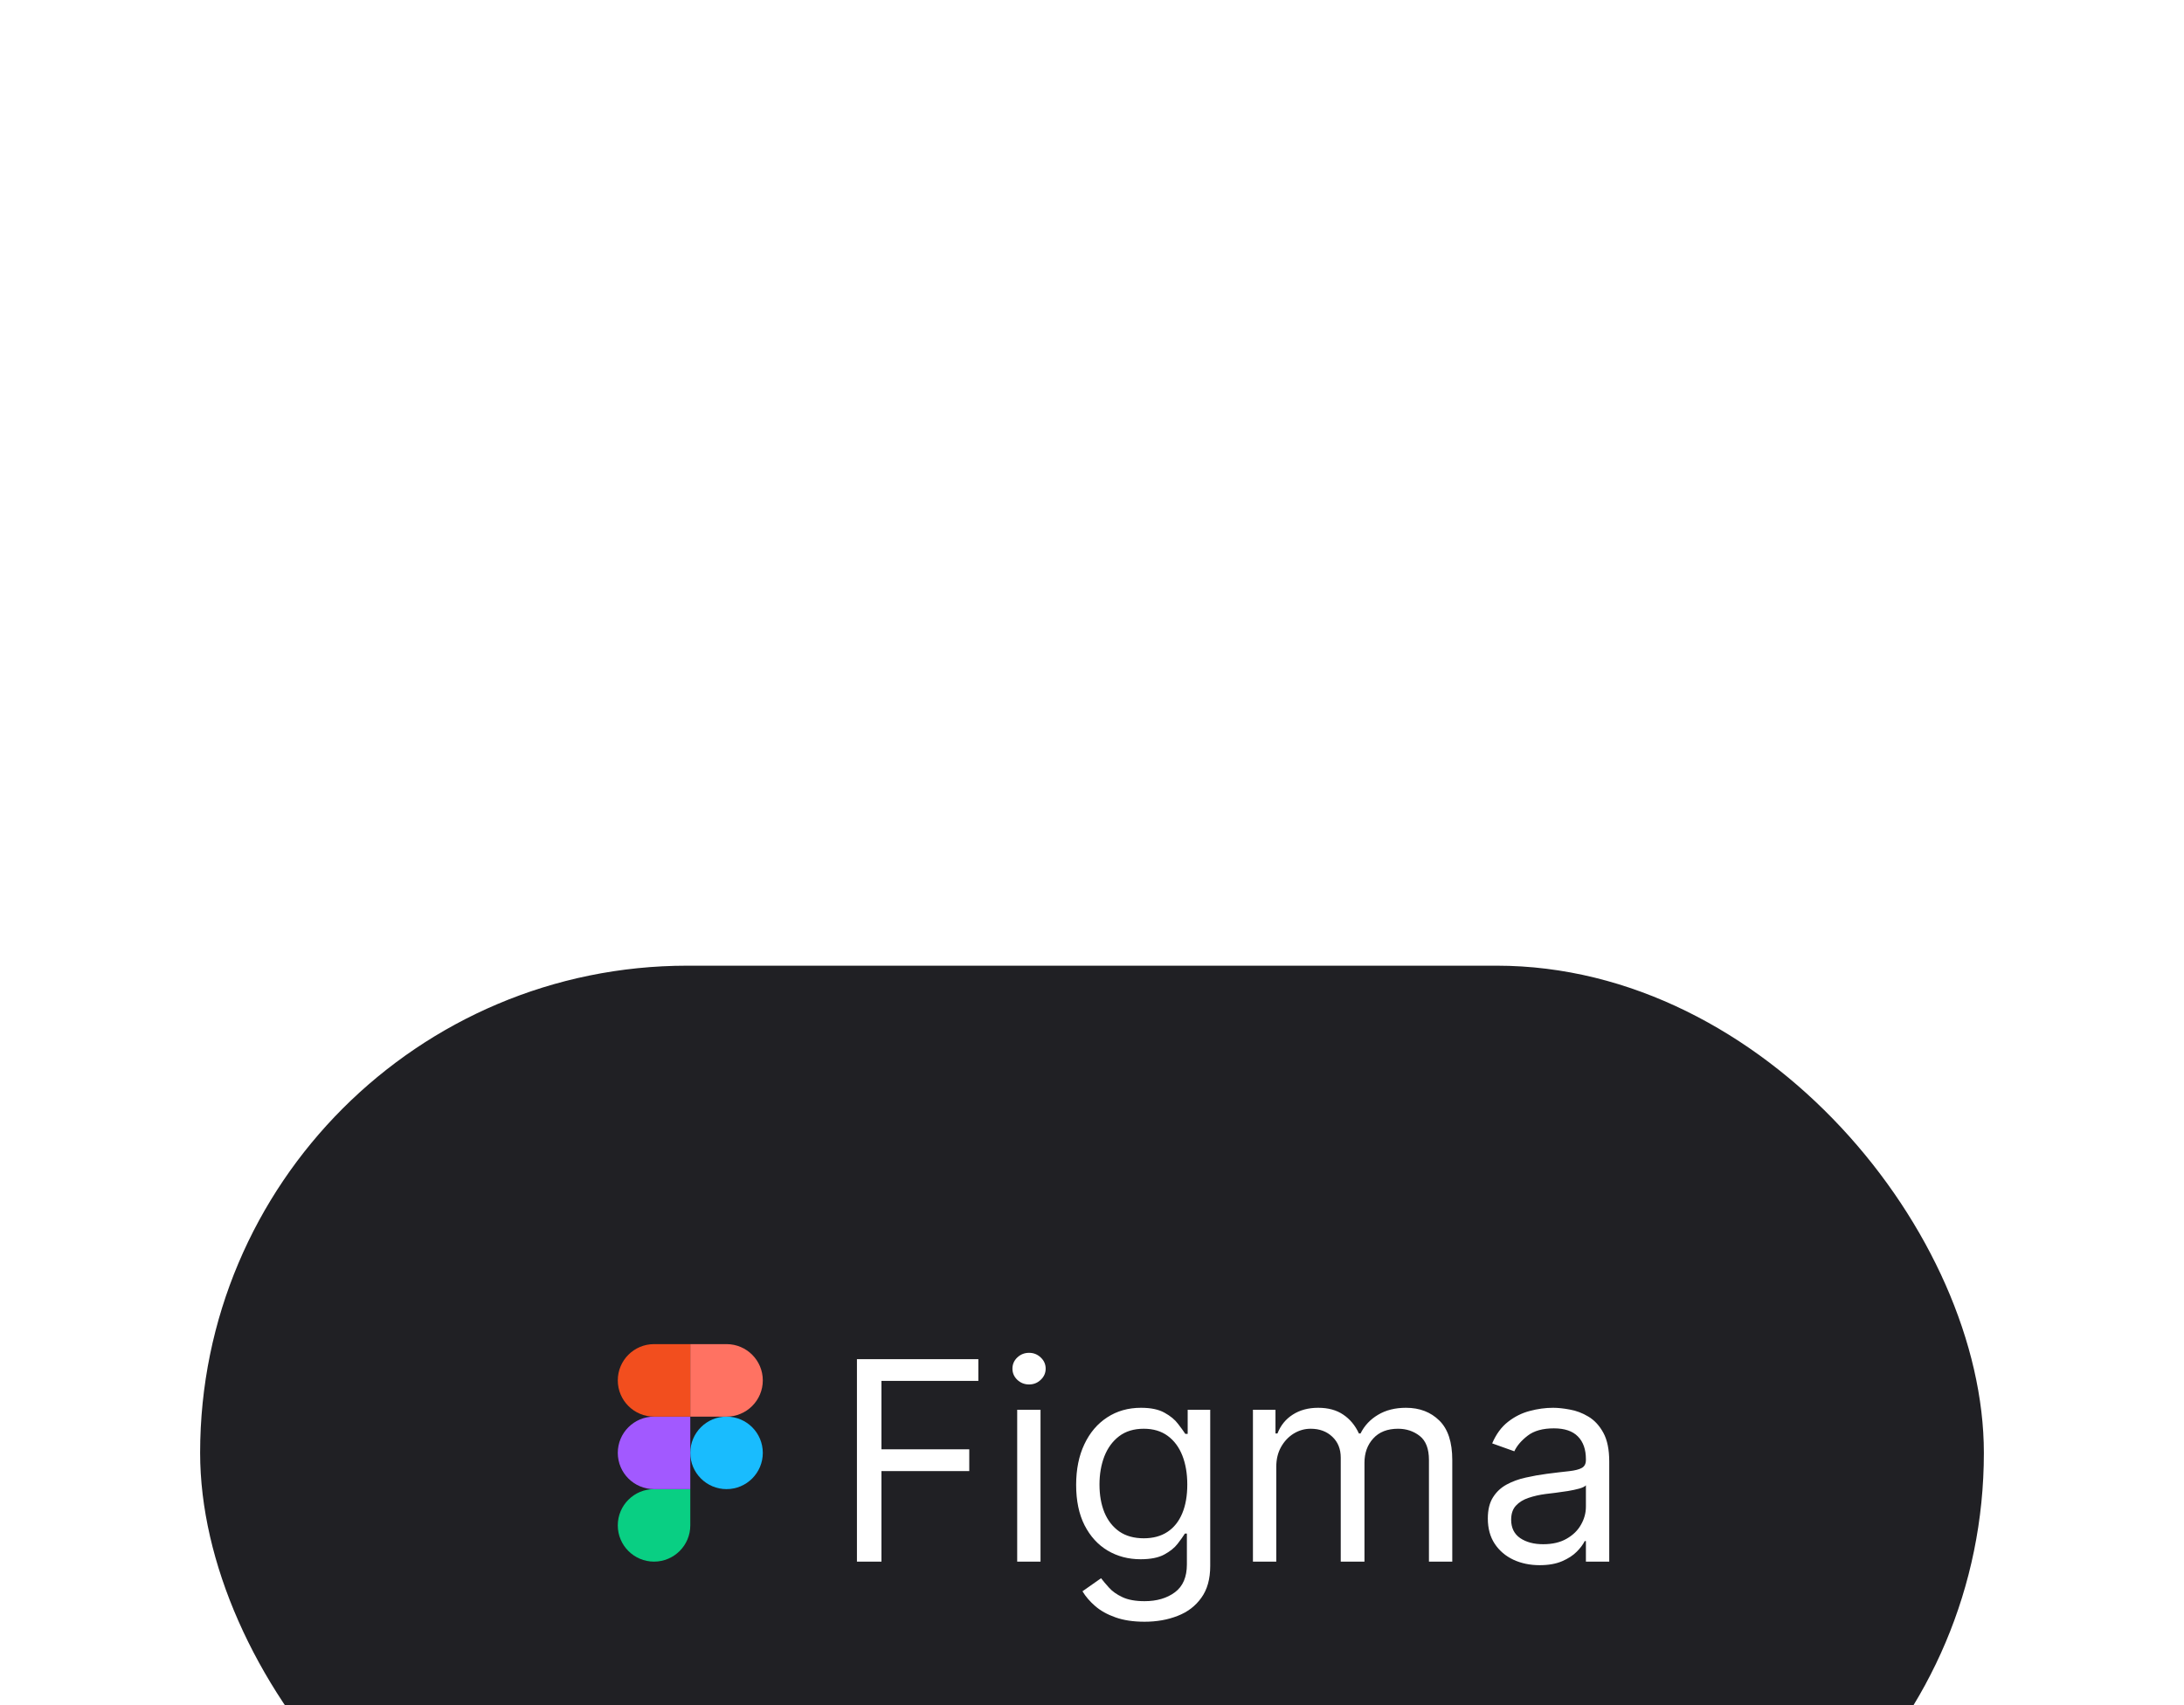 <svg width="251" height="196" viewBox="0 0 251 196" fill="none" xmlns="http://www.w3.org/2000/svg">
<g filter="url(#filter0_ddddd_50_42)">
<rect x="23" y="4" width="205" height="112" rx="56" fill="#202024"/>
<path d="M83.5 64.167C85.801 64.167 87.667 62.301 87.667 60C87.667 57.699 85.801 55.833 83.5 55.833C81.199 55.833 79.333 57.699 79.333 60C79.333 62.301 81.199 64.167 83.5 64.167Z" fill="#19BCFE"/>
<path fill-rule="evenodd" clip-rule="evenodd" d="M75.167 72.5C77.468 72.5 79.333 70.635 79.333 68.333C79.333 67.705 79.333 66.316 79.333 64.167C77.462 64.167 76.073 64.167 75.167 64.167C72.865 64.167 71 66.032 71 68.333C71 70.635 72.865 72.5 75.167 72.5Z" fill="#09CF83"/>
<path fill-rule="evenodd" clip-rule="evenodd" d="M75.167 64.167H79.333V55.833C77.323 55.833 75.934 55.833 75.167 55.833C72.865 55.833 71 57.699 71 60C71 62.301 72.865 64.167 75.167 64.167Z" fill="#A259FF"/>
<path fill-rule="evenodd" clip-rule="evenodd" d="M75.167 55.833H79.333V47.5C77.323 47.5 75.934 47.5 75.167 47.5C72.865 47.5 71 49.365 71 51.667C71 53.968 72.865 55.833 75.167 55.833Z" fill="#F24E1E"/>
<path fill-rule="evenodd" clip-rule="evenodd" d="M83.5 55.833H79.333V47.5H83.5C85.801 47.5 87.667 49.365 87.667 51.667C87.667 53.968 85.801 55.833 83.5 55.833Z" fill="#FF7262"/>
<path d="M98.485 72.5V49.227H112.439V51.727H101.303V59.591H111.394V62.091H101.303V72.5H98.485ZM116.903 72.5V55.045H119.584V72.5H116.903ZM118.266 52.136C117.743 52.136 117.293 51.958 116.914 51.602C116.543 51.246 116.357 50.818 116.357 50.318C116.357 49.818 116.543 49.39 116.914 49.034C117.293 48.678 117.743 48.5 118.266 48.5C118.789 48.5 119.236 48.678 119.607 49.034C119.986 49.39 120.175 49.818 120.175 50.318C120.175 50.818 119.986 51.246 119.607 51.602C119.236 51.958 118.789 52.136 118.266 52.136ZM131.542 79.409C130.246 79.409 129.133 79.242 128.201 78.909C127.269 78.583 126.493 78.151 125.871 77.614C125.258 77.083 124.769 76.515 124.405 75.909L126.542 74.409C126.784 74.727 127.091 75.091 127.462 75.5C127.833 75.917 128.341 76.276 128.985 76.579C129.636 76.89 130.489 77.046 131.542 77.046C132.951 77.046 134.114 76.704 135.03 76.023C135.947 75.341 136.405 74.273 136.405 72.818V69.273H136.178C135.981 69.591 135.701 69.985 135.337 70.454C134.981 70.917 134.466 71.329 133.792 71.693C133.125 72.049 132.224 72.227 131.087 72.227C129.678 72.227 128.413 71.894 127.292 71.227C126.178 70.561 125.296 69.591 124.644 68.318C124 67.046 123.678 65.5 123.678 63.682C123.678 61.894 123.993 60.337 124.621 59.011C125.25 57.678 126.125 56.648 127.246 55.92C128.368 55.186 129.663 54.818 131.133 54.818C132.269 54.818 133.171 55.008 133.837 55.386C134.511 55.758 135.027 56.182 135.383 56.659C135.746 57.129 136.027 57.515 136.224 57.818H136.496V55.045H139.087V73C139.087 74.5 138.746 75.72 138.064 76.659C137.39 77.606 136.481 78.299 135.337 78.739C134.201 79.186 132.936 79.409 131.542 79.409ZM131.451 69.818C132.527 69.818 133.436 69.572 134.178 69.079C134.921 68.587 135.485 67.879 135.871 66.954C136.258 66.03 136.451 64.924 136.451 63.636C136.451 62.379 136.261 61.269 135.883 60.307C135.504 59.345 134.943 58.591 134.201 58.045C133.458 57.5 132.542 57.227 131.451 57.227C130.314 57.227 129.368 57.515 128.61 58.091C127.86 58.667 127.296 59.439 126.917 60.409C126.546 61.379 126.36 62.455 126.36 63.636C126.36 64.849 126.549 65.921 126.928 66.852C127.314 67.776 127.883 68.504 128.633 69.034C129.39 69.557 130.33 69.818 131.451 69.818ZM143.996 72.5V55.045H146.587V57.773H146.814C147.178 56.841 147.765 56.117 148.576 55.602C149.386 55.08 150.36 54.818 151.496 54.818C152.648 54.818 153.606 55.08 154.371 55.602C155.144 56.117 155.746 56.841 156.178 57.773H156.36C156.807 56.871 157.477 56.155 158.371 55.625C159.265 55.087 160.337 54.818 161.587 54.818C163.148 54.818 164.424 55.307 165.417 56.284C166.409 57.254 166.905 58.765 166.905 60.818V72.5H164.224V60.818C164.224 59.53 163.871 58.61 163.167 58.057C162.462 57.504 161.633 57.227 160.678 57.227C159.451 57.227 158.5 57.599 157.826 58.341C157.152 59.076 156.814 60.008 156.814 61.136V72.5H154.087V60.545C154.087 59.553 153.765 58.754 153.121 58.148C152.477 57.534 151.648 57.227 150.633 57.227C149.936 57.227 149.284 57.413 148.678 57.784C148.08 58.155 147.595 58.67 147.224 59.33C146.86 59.981 146.678 60.735 146.678 61.591V72.5H143.996ZM176.945 72.909C175.839 72.909 174.835 72.701 173.934 72.284C173.032 71.86 172.316 71.25 171.786 70.454C171.256 69.651 170.991 68.682 170.991 67.546C170.991 66.546 171.188 65.735 171.582 65.114C171.975 64.485 172.502 63.992 173.161 63.636C173.82 63.28 174.547 63.015 175.343 62.841C176.146 62.659 176.953 62.515 177.763 62.409C178.824 62.273 179.684 62.17 180.343 62.102C181.01 62.026 181.494 61.901 181.797 61.727C182.108 61.553 182.263 61.25 182.263 60.818V60.727C182.263 59.606 181.957 58.735 181.343 58.114C180.737 57.492 179.816 57.182 178.582 57.182C177.301 57.182 176.297 57.462 175.57 58.023C174.843 58.583 174.332 59.182 174.036 59.818L171.491 58.909C171.945 57.849 172.551 57.023 173.309 56.432C174.074 55.833 174.907 55.417 175.809 55.182C176.718 54.939 177.612 54.818 178.491 54.818C179.051 54.818 179.695 54.886 180.422 55.023C181.157 55.151 181.866 55.42 182.547 55.83C183.237 56.239 183.809 56.856 184.263 57.682C184.718 58.508 184.945 59.614 184.945 61V72.5H182.263V70.136H182.127C181.945 70.515 181.642 70.921 181.218 71.352C180.794 71.784 180.229 72.151 179.525 72.454C178.82 72.758 177.96 72.909 176.945 72.909ZM177.354 70.5C178.415 70.5 179.309 70.292 180.036 69.875C180.771 69.458 181.324 68.921 181.695 68.261C182.074 67.602 182.263 66.909 182.263 66.182V63.727C182.15 63.864 181.9 63.989 181.513 64.102C181.135 64.208 180.695 64.303 180.195 64.386C179.703 64.462 179.222 64.53 178.752 64.591C178.29 64.644 177.915 64.689 177.627 64.727C176.93 64.818 176.278 64.966 175.672 65.171C175.074 65.367 174.589 65.667 174.218 66.068C173.854 66.462 173.672 67 173.672 67.682C173.672 68.614 174.017 69.318 174.707 69.796C175.403 70.265 176.286 70.5 177.354 70.5Z" fill="white"/>
</g>
<defs>
<filter id="filter0_ddddd_50_42" x="0" y="0" width="251" height="196" filterUnits="userSpaceOnUse" color-interpolation-filters="sRGB">
<feFlood flood-opacity="0" result="BackgroundImageFix"/>
<feColorMatrix in="SourceAlpha" type="matrix" values="0 0 0 0 0 0 0 0 0 0 0 0 0 0 0 0 0 0 127 0" result="hardAlpha"/>
<feOffset/>
<feColorMatrix type="matrix" values="0 0 0 0 0 0 0 0 0 0 0 0 0 0 0 0 0 0 0.15 0"/>
<feBlend mode="normal" in2="BackgroundImageFix" result="effect1_dropShadow_50_42"/>
<feColorMatrix in="SourceAlpha" type="matrix" values="0 0 0 0 0 0 0 0 0 0 0 0 0 0 0 0 0 0 127 0" result="hardAlpha"/>
<feOffset dy="4"/>
<feGaussianBlur stdDeviation="4"/>
<feColorMatrix type="matrix" values="0 0 0 0 0 0 0 0 0 0 0 0 0 0 0 0 0 0 0.15 0"/>
<feBlend mode="normal" in2="effect1_dropShadow_50_42" result="effect2_dropShadow_50_42"/>
<feColorMatrix in="SourceAlpha" type="matrix" values="0 0 0 0 0 0 0 0 0 0 0 0 0 0 0 0 0 0 127 0" result="hardAlpha"/>
<feOffset dy="14"/>
<feGaussianBlur stdDeviation="7"/>
<feColorMatrix type="matrix" values="0 0 0 0 0 0 0 0 0 0 0 0 0 0 0 0 0 0 0.13 0"/>
<feBlend mode="normal" in2="effect2_dropShadow_50_42" result="effect3_dropShadow_50_42"/>
<feColorMatrix in="SourceAlpha" type="matrix" values="0 0 0 0 0 0 0 0 0 0 0 0 0 0 0 0 0 0 127 0" result="hardAlpha"/>
<feOffset dy="32"/>
<feGaussianBlur stdDeviation="9.5"/>
<feColorMatrix type="matrix" values="0 0 0 0 0 0 0 0 0 0 0 0 0 0 0 0 0 0 0.08 0"/>
<feBlend mode="normal" in2="effect3_dropShadow_50_42" result="effect4_dropShadow_50_42"/>
<feColorMatrix in="SourceAlpha" type="matrix" values="0 0 0 0 0 0 0 0 0 0 0 0 0 0 0 0 0 0 127 0" result="hardAlpha"/>
<feOffset dy="57"/>
<feGaussianBlur stdDeviation="11.5"/>
<feColorMatrix type="matrix" values="0 0 0 0 0 0 0 0 0 0 0 0 0 0 0 0 0 0 0.02 0"/>
<feBlend mode="normal" in2="effect4_dropShadow_50_42" result="effect5_dropShadow_50_42"/>
<feBlend mode="normal" in="SourceGraphic" in2="effect5_dropShadow_50_42" result="shape"/>
</filter>
</defs>
</svg>
